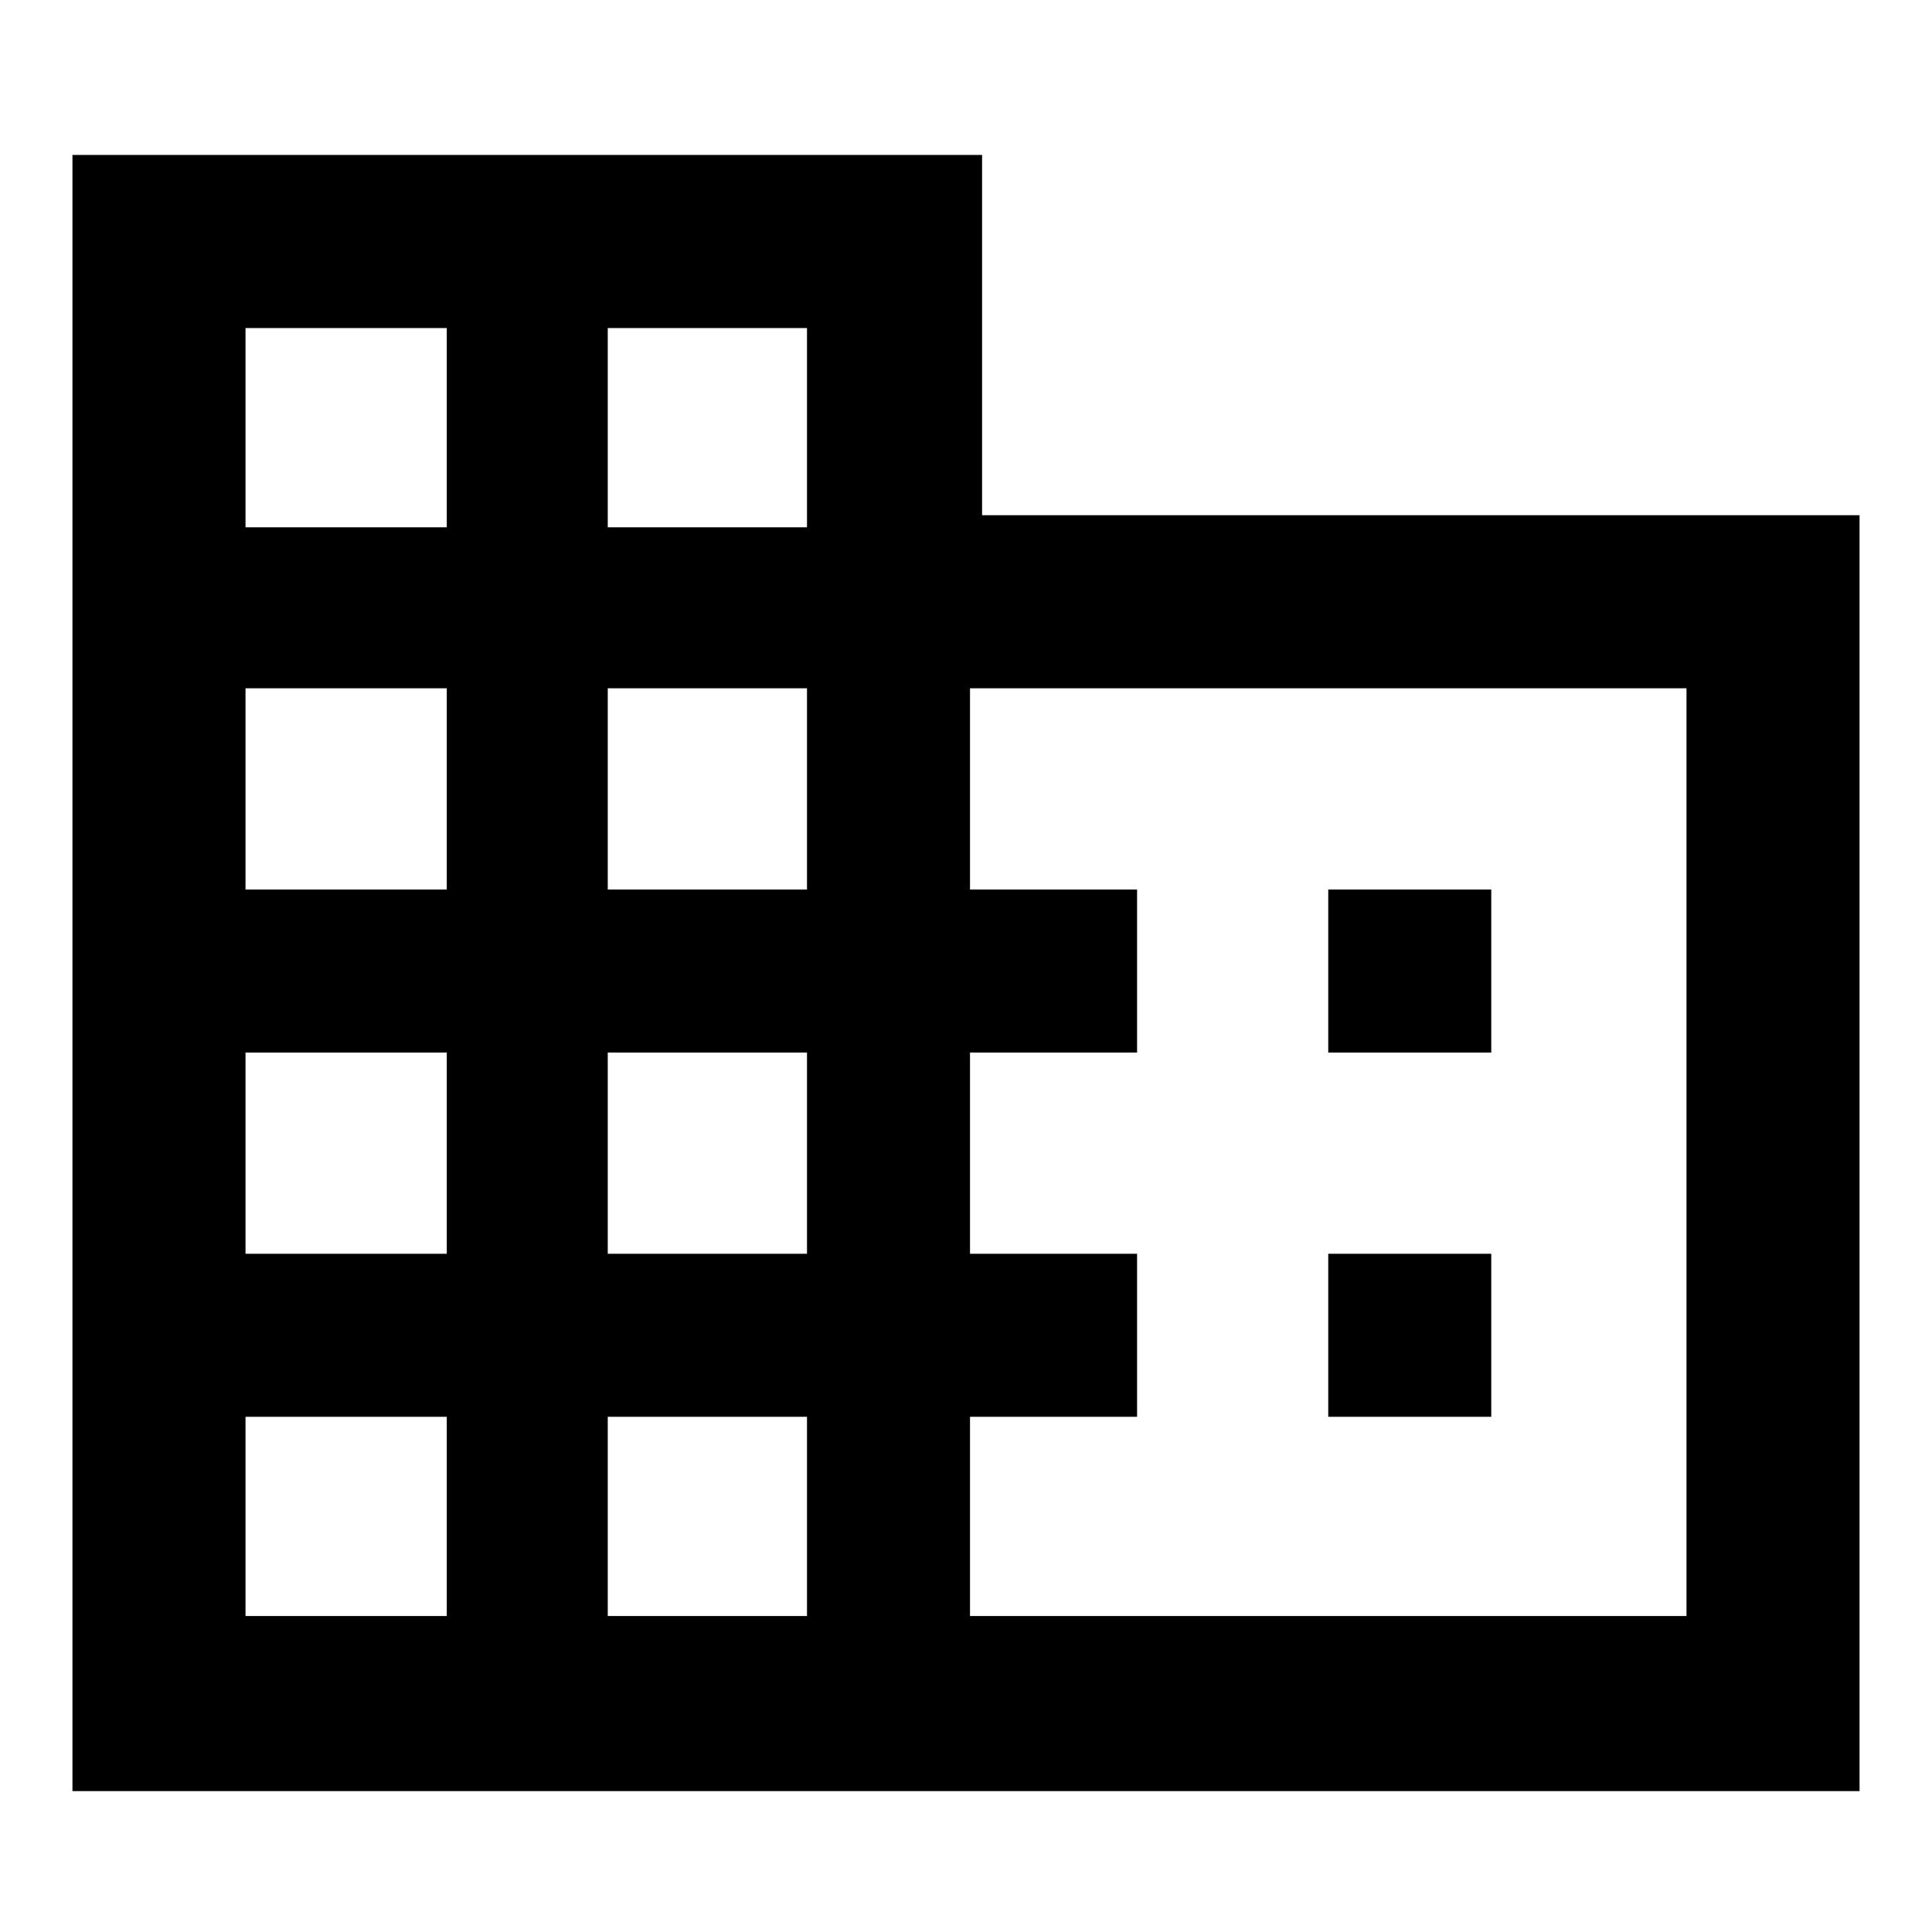 <svg xmlns="http://www.w3.org/2000/svg" height="40" width="40"><path d="M1.5 37.083V3.208H20.333V10.667H38.5V37.083ZM5.083 33.458H9.25V29.333H5.083ZM5.083 25.958H9.25V21.792H5.083ZM5.083 18.417H9.25V14.25H5.083ZM5.083 10.917H9.25V6.792H5.083ZM12.583 33.458H16.708V29.333H12.583ZM12.583 25.958H16.708V21.792H12.583ZM12.583 18.417H16.708V14.25H12.583ZM12.583 10.917H16.708V6.792H12.583ZM20.083 33.458H34.917V14.25H20.083V18.417H23.542V21.792H20.083V25.958H23.542V29.333H20.083ZM27.5 21.792V18.417H30.875V21.792ZM27.5 29.333V25.958H30.875V29.333Z"/></svg>